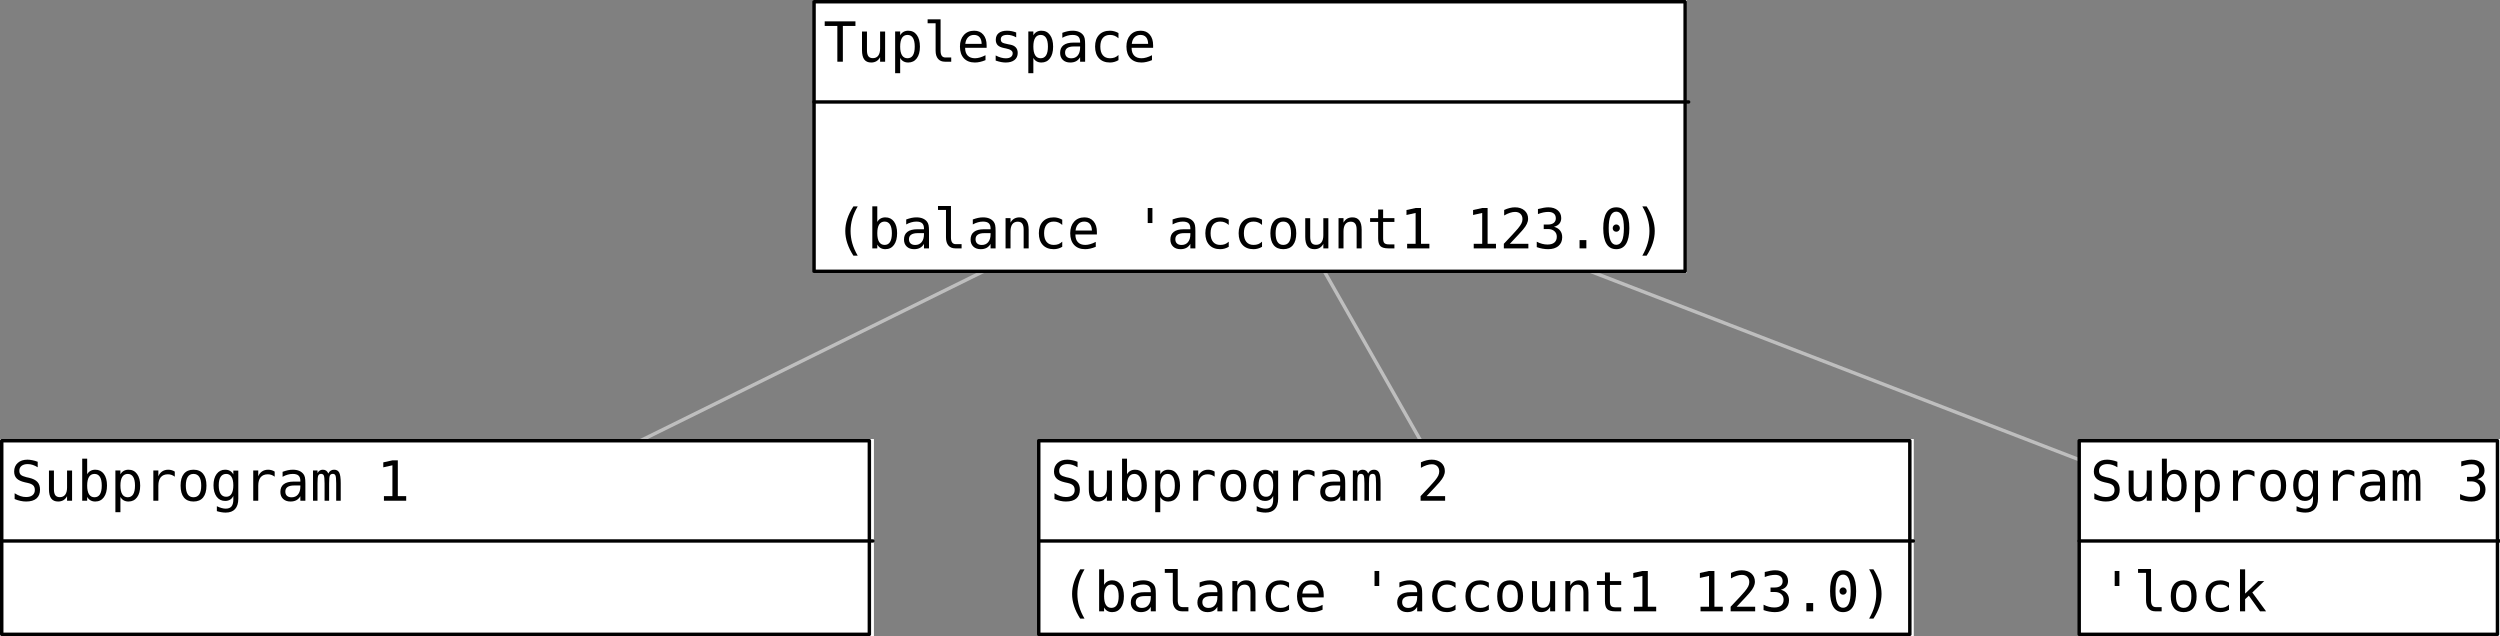 <?xml version="1.0" encoding="UTF-8"?>
<svg xmlns="http://www.w3.org/2000/svg" xmlns:xlink="http://www.w3.org/1999/xlink" width="723.234pt" height="184pt" viewBox="0 0 723.234 184" version="1.1">
<rect x="0" y="0" width="723.234" height="184" fill="#808080" stroke="none"/>
<defs>
<g>
<symbol overflow="visible" id="glyph0-0">
<path style="stroke:none;" d="M 0.812 2.828 L 0.812 -11.281 L 8.812 -11.281 L 8.812 2.828 Z M 1.719 1.938 L 7.922 1.938 L 7.922 -10.391 L 1.719 -10.391 Z M 1.719 1.938 "/>
</symbol>
<symbol overflow="visible" id="glyph0-1">
<path style="stroke:none;" d="M 7.906 -11.266 L 7.906 -9.672 C 7.426 -9.973 6.945 -10.203 6.469 -10.359 C 5.988 -10.516 5.504 -10.594 5.016 -10.594 C 4.266 -10.594 3.672 -10.422 3.234 -10.078 C 2.805 -9.734 2.594 -9.266 2.594 -8.672 C 2.594 -8.16 2.734 -7.77 3.016 -7.5 C 3.305 -7.227 3.836 -7 4.609 -6.812 L 5.438 -6.625 C 6.531 -6.375 7.328 -5.973 7.828 -5.422 C 8.328 -4.879 8.578 -4.133 8.578 -3.188 C 8.578 -2.082 8.234 -1.234 7.547 -0.641 C 6.859 -0.055 5.859 0.234 4.547 0.234 C 4.004 0.234 3.457 0.172 2.906 0.047 C 2.352 -0.066 1.797 -0.242 1.234 -0.484 L 1.234 -2.156 C 1.836 -1.781 2.406 -1.504 2.938 -1.328 C 3.469 -1.148 4.004 -1.062 4.547 -1.062 C 5.348 -1.062 5.969 -1.238 6.406 -1.594 C 6.852 -1.945 7.078 -2.445 7.078 -3.094 C 7.078 -3.676 6.922 -4.117 6.609 -4.422 C 6.305 -4.734 5.781 -4.973 5.031 -5.141 L 4.188 -5.328 C 3.102 -5.578 2.316 -5.945 1.828 -6.438 C 1.336 -6.938 1.094 -7.602 1.094 -8.438 C 1.094 -9.477 1.441 -10.312 2.141 -10.938 C 2.836 -11.562 3.77 -11.875 4.938 -11.875 C 5.383 -11.875 5.852 -11.82 6.344 -11.719 C 6.844 -11.625 7.363 -11.473 7.906 -11.266 Z M 7.906 -11.266 "/>
</symbol>
<symbol overflow="visible" id="glyph0-2">
<path style="stroke:none;" d="M 1.531 -3.312 L 1.531 -8.734 L 2.969 -8.734 L 2.969 -3.312 C 2.969 -2.531 3.102 -1.953 3.375 -1.578 C 3.656 -1.211 4.086 -1.031 4.672 -1.031 C 5.348 -1.031 5.863 -1.266 6.219 -1.734 C 6.582 -2.211 6.766 -2.898 6.766 -3.797 L 6.766 -8.734 L 8.219 -8.734 L 8.219 0 L 6.766 0 L 6.766 -1.312 C 6.516 -0.812 6.164 -0.426 5.719 -0.156 C 5.281 0.102 4.77 0.234 4.188 0.234 C 3.289 0.234 2.625 -0.055 2.188 -0.641 C 1.75 -1.234 1.531 -2.125 1.531 -3.312 Z M 1.531 -3.312 "/>
</symbol>
<symbol overflow="visible" id="glyph0-3">
<path style="stroke:none;" d="M 7.172 -4.375 C 7.172 -5.488 6.992 -6.328 6.641 -6.891 C 6.285 -7.461 5.766 -7.75 5.078 -7.75 C 4.379 -7.75 3.848 -7.461 3.484 -6.891 C 3.129 -6.316 2.953 -5.477 2.953 -4.375 C 2.953 -3.27 3.129 -2.43 3.484 -1.859 C 3.848 -1.285 4.379 -1 5.078 -1 C 5.766 -1 6.285 -1.281 6.641 -1.844 C 6.992 -2.414 7.172 -3.258 7.172 -4.375 Z M 2.953 -7.641 C 3.18 -8.066 3.492 -8.395 3.891 -8.625 C 4.297 -8.852 4.766 -8.969 5.297 -8.969 C 6.348 -8.969 7.176 -8.562 7.781 -7.75 C 8.383 -6.938 8.688 -5.82 8.688 -4.406 C 8.688 -2.957 8.383 -1.82 7.781 -1 C 7.176 -0.176 6.344 0.234 5.281 0.234 C 4.758 0.234 4.301 0.117 3.906 -0.109 C 3.508 -0.336 3.191 -0.672 2.953 -1.109 L 2.953 0 L 1.516 0 L 1.516 -12.156 L 2.953 -12.156 Z M 2.953 -7.641 "/>
</symbol>
<symbol overflow="visible" id="glyph0-4">
<path style="stroke:none;" d="M 2.938 -1.109 L 2.938 3.328 L 1.484 3.328 L 1.484 -8.75 L 2.938 -8.75 L 2.938 -7.641 C 3.176 -8.066 3.492 -8.395 3.891 -8.625 C 4.285 -8.852 4.742 -8.969 5.266 -8.969 C 6.328 -8.969 7.156 -8.555 7.75 -7.734 C 8.352 -6.922 8.656 -5.789 8.656 -4.344 C 8.656 -2.914 8.352 -1.797 7.75 -0.984 C 7.145 -0.172 6.316 0.234 5.266 0.234 C 4.734 0.234 4.27 0.117 3.875 -0.109 C 3.477 -0.336 3.164 -0.672 2.938 -1.109 Z M 7.156 -4.375 C 7.156 -5.488 6.977 -6.328 6.625 -6.891 C 6.27 -7.461 5.75 -7.75 5.062 -7.75 C 4.363 -7.75 3.832 -7.461 3.469 -6.891 C 3.113 -6.316 2.938 -5.477 2.938 -4.375 C 2.938 -3.27 3.113 -2.43 3.469 -1.859 C 3.832 -1.285 4.363 -1 5.062 -1 C 5.75 -1 6.27 -1.281 6.625 -1.844 C 6.977 -2.414 7.156 -3.258 7.156 -4.375 Z M 7.156 -4.375 "/>
</symbol>
<symbol overflow="visible" id="glyph0-5">
<path style="stroke:none;" d="M 9.031 -6.953 C 8.719 -7.191 8.398 -7.363 8.078 -7.469 C 7.766 -7.582 7.422 -7.641 7.047 -7.641 C 6.148 -7.641 5.461 -7.359 4.984 -6.797 C 4.516 -6.234 4.281 -5.422 4.281 -4.359 L 4.281 0 L 2.828 0 L 2.828 -8.75 L 4.281 -8.75 L 4.281 -7.047 C 4.52 -7.66 4.883 -8.133 5.375 -8.469 C 5.875 -8.801 6.469 -8.969 7.156 -8.969 C 7.508 -8.969 7.836 -8.922 8.141 -8.828 C 8.453 -8.742 8.75 -8.609 9.031 -8.422 Z M 9.031 -6.953 "/>
</symbol>
<symbol overflow="visible" id="glyph0-6">
<path style="stroke:none;" d="M 4.812 -7.75 C 4.082 -7.75 3.531 -7.461 3.156 -6.891 C 2.781 -6.328 2.594 -5.488 2.594 -4.375 C 2.594 -3.258 2.781 -2.414 3.156 -1.844 C 3.531 -1.281 4.082 -1 4.812 -1 C 5.551 -1 6.109 -1.281 6.484 -1.844 C 6.859 -2.414 7.047 -3.258 7.047 -4.375 C 7.047 -5.488 6.859 -6.328 6.484 -6.891 C 6.109 -7.461 5.551 -7.75 4.812 -7.75 Z M 4.812 -8.969 C 6.031 -8.969 6.957 -8.57 7.594 -7.781 C 8.238 -7 8.562 -5.863 8.562 -4.375 C 8.562 -2.875 8.238 -1.727 7.594 -0.938 C 6.957 -0.156 6.031 0.234 4.812 0.234 C 3.602 0.234 2.676 -0.156 2.031 -0.938 C 1.395 -1.727 1.078 -2.875 1.078 -4.375 C 1.078 -5.863 1.395 -7 2.031 -7.781 C 2.676 -8.57 3.602 -8.969 4.812 -8.969 Z M 4.812 -8.969 "/>
</symbol>
<symbol overflow="visible" id="glyph0-7">
<path style="stroke:none;" d="M 6.703 -4.453 C 6.703 -5.523 6.523 -6.344 6.172 -6.906 C 5.828 -7.469 5.316 -7.75 4.641 -7.75 C 3.941 -7.75 3.406 -7.469 3.031 -6.906 C 2.664 -6.344 2.484 -5.523 2.484 -4.453 C 2.484 -3.367 2.664 -2.547 3.031 -1.984 C 3.406 -1.422 3.945 -1.141 4.656 -1.141 C 5.32 -1.141 5.828 -1.422 6.172 -1.984 C 6.523 -2.555 6.703 -3.379 6.703 -4.453 Z M 8.141 -0.562 C 8.141 0.75 7.828 1.742 7.203 2.422 C 6.586 3.098 5.68 3.438 4.484 3.438 C 4.086 3.438 3.672 3.398 3.234 3.328 C 2.805 3.254 2.375 3.148 1.938 3.016 L 1.938 1.594 C 2.445 1.832 2.91 2.008 3.328 2.125 C 3.742 2.238 4.129 2.297 4.484 2.297 C 5.254 2.297 5.816 2.082 6.172 1.656 C 6.523 1.238 6.703 0.566 6.703 -0.359 L 6.703 -1.391 C 6.473 -0.898 6.16 -0.535 5.766 -0.297 C 5.367 -0.055 4.891 0.062 4.328 0.062 C 3.305 0.062 2.488 -0.344 1.875 -1.156 C 1.27 -1.977 0.969 -3.078 0.969 -4.453 C 0.969 -5.828 1.27 -6.922 1.875 -7.734 C 2.488 -8.555 3.305 -8.969 4.328 -8.969 C 4.891 -8.969 5.363 -8.852 5.75 -8.625 C 6.145 -8.406 6.461 -8.062 6.703 -7.594 L 6.703 -8.719 L 8.141 -8.719 Z M 8.141 -0.562 "/>
</symbol>
<symbol overflow="visible" id="glyph0-8">
<path style="stroke:none;" d="M 5.484 -4.406 L 5.016 -4.406 C 4.172 -4.406 3.535 -4.254 3.109 -3.953 C 2.691 -3.66 2.484 -3.223 2.484 -2.641 C 2.484 -2.117 2.641 -1.711 2.953 -1.422 C 3.273 -1.129 3.719 -0.984 4.281 -0.984 C 5.07 -0.984 5.691 -1.254 6.141 -1.797 C 6.598 -2.348 6.828 -3.109 6.828 -4.078 L 6.828 -4.406 Z M 8.281 -5 L 8.281 0 L 6.828 0 L 6.828 -1.297 C 6.523 -0.773 6.141 -0.391 5.672 -0.141 C 5.203 0.109 4.633 0.234 3.969 0.234 C 3.082 0.234 2.375 -0.016 1.844 -0.516 C 1.312 -1.023 1.047 -1.703 1.047 -2.547 C 1.047 -3.523 1.367 -4.266 2.016 -4.766 C 2.672 -5.273 3.633 -5.531 4.906 -5.531 L 6.828 -5.531 L 6.828 -5.75 C 6.828 -6.445 6.648 -6.953 6.297 -7.266 C 5.953 -7.586 5.395 -7.75 4.625 -7.75 C 4.133 -7.75 3.641 -7.676 3.141 -7.531 C 2.641 -7.395 2.156 -7.191 1.688 -6.922 L 1.688 -8.359 C 2.219 -8.555 2.723 -8.707 3.203 -8.812 C 3.691 -8.914 4.164 -8.969 4.625 -8.969 C 5.352 -8.969 5.973 -8.859 6.484 -8.641 C 6.992 -8.43 7.41 -8.113 7.734 -7.688 C 7.93 -7.426 8.07 -7.102 8.156 -6.719 C 8.238 -6.332 8.281 -5.758 8.281 -5 Z M 8.281 -5 "/>
</symbol>
<symbol overflow="visible" id="glyph0-9">
<path style="stroke:none;" d="M 5.281 -7.859 C 5.457 -8.234 5.68 -8.508 5.953 -8.688 C 6.234 -8.875 6.566 -8.969 6.953 -8.969 C 7.648 -8.969 8.145 -8.691 8.438 -8.141 C 8.727 -7.598 8.875 -6.578 8.875 -5.078 L 8.875 0 L 7.562 0 L 7.562 -5.016 C 7.562 -6.242 7.488 -7.008 7.344 -7.312 C 7.207 -7.613 6.957 -7.766 6.594 -7.766 C 6.176 -7.766 5.891 -7.602 5.734 -7.281 C 5.586 -6.957 5.516 -6.203 5.516 -5.016 L 5.516 0 L 4.203 0 L 4.203 -5.016 C 4.203 -6.266 4.125 -7.035 3.969 -7.328 C 3.82 -7.617 3.555 -7.766 3.172 -7.766 C 2.797 -7.766 2.531 -7.602 2.375 -7.281 C 2.227 -6.957 2.156 -6.203 2.156 -5.016 L 2.156 0 L 0.859 0 L 0.859 -8.75 L 2.156 -8.75 L 2.156 -8 C 2.332 -8.312 2.547 -8.551 2.797 -8.719 C 3.055 -8.883 3.352 -8.969 3.688 -8.969 C 4.082 -8.969 4.41 -8.875 4.672 -8.688 C 4.93 -8.508 5.133 -8.234 5.281 -7.859 Z M 5.281 -7.859 "/>
</symbol>
<symbol overflow="visible" id="glyph0-10">
<path style="stroke:none;" d=""/>
</symbol>
<symbol overflow="visible" id="glyph0-11">
<path style="stroke:none;" d="M 2.109 -1.328 L 4.562 -1.328 L 4.562 -10.25 L 1.922 -9.656 L 1.922 -11.094 L 4.547 -11.672 L 6.125 -11.672 L 6.125 -1.328 L 8.547 -1.328 L 8.547 0 L 2.109 0 Z M 2.109 -1.328 "/>
</symbol>
<symbol overflow="visible" id="glyph0-12">
<path style="stroke:none;" d="M 2.922 -1.328 L 8.281 -1.328 L 8.281 0 L 1.188 0 L 1.188 -1.328 C 2.164 -2.359 3.02 -3.266 3.75 -4.047 C 4.477 -4.836 4.977 -5.395 5.25 -5.719 C 5.77 -6.352 6.117 -6.863 6.297 -7.25 C 6.484 -7.645 6.578 -8.051 6.578 -8.469 C 6.578 -9.113 6.383 -9.617 6 -9.984 C 5.625 -10.359 5.102 -10.547 4.438 -10.547 C 3.957 -10.547 3.457 -10.457 2.938 -10.281 C 2.414 -10.113 1.863 -9.859 1.281 -9.516 L 1.281 -11.109 C 1.82 -11.359 2.348 -11.547 2.859 -11.672 C 3.379 -11.805 3.895 -11.875 4.406 -11.875 C 5.539 -11.875 6.457 -11.57 7.156 -10.969 C 7.852 -10.363 8.203 -9.566 8.203 -8.578 C 8.203 -8.078 8.082 -7.578 7.844 -7.078 C 7.613 -6.578 7.238 -6.023 6.719 -5.422 C 6.426 -5.086 6.004 -4.617 5.453 -4.016 C 4.898 -3.422 4.055 -2.523 2.922 -1.328 Z M 2.922 -1.328 "/>
</symbol>
<symbol overflow="visible" id="glyph0-13">
<path style="stroke:none;" d="M 6.922 -12.141 C 6.223 -10.953 5.703 -9.77 5.359 -8.594 C 5.023 -7.414 4.859 -6.227 4.859 -5.031 C 4.859 -3.832 5.023 -2.641 5.359 -1.453 C 5.703 -0.273 6.223 0.91 6.922 2.109 L 5.672 2.109 C 4.879 0.867 4.289 -0.336 3.906 -1.516 C 3.52 -2.691 3.328 -3.863 3.328 -5.031 C 3.328 -6.188 3.52 -7.352 3.906 -8.531 C 4.289 -9.707 4.879 -10.91 5.672 -12.141 Z M 6.922 -12.141 "/>
</symbol>
<symbol overflow="visible" id="glyph0-14">
<path style="stroke:none;" d="M 5 -3.172 C 5 -2.523 5.113 -2.035 5.344 -1.703 C 5.582 -1.379 5.938 -1.219 6.406 -1.219 L 8.078 -1.219 L 8.078 0 L 6.266 0 C 5.398 0 4.734 -0.273 4.266 -0.828 C 3.797 -1.379 3.562 -2.16 3.562 -3.172 L 3.562 -11.125 L 1.25 -11.125 L 1.25 -12.25 L 5 -12.25 Z M 5 -3.172 "/>
</symbol>
<symbol overflow="visible" id="glyph0-15">
<path style="stroke:none;" d="M 8.219 -5.422 L 8.219 0 L 6.766 0 L 6.766 -5.422 C 6.766 -6.211 6.625 -6.789 6.344 -7.156 C 6.07 -7.531 5.645 -7.719 5.062 -7.719 C 4.383 -7.719 3.863 -7.477 3.5 -7 C 3.145 -6.52 2.969 -5.836 2.969 -4.953 L 2.969 0 L 1.531 0 L 1.531 -8.75 L 2.969 -8.75 L 2.969 -7.438 C 3.219 -7.938 3.562 -8.316 4 -8.578 C 4.438 -8.836 4.957 -8.969 5.562 -8.969 C 6.445 -8.969 7.109 -8.672 7.547 -8.078 C 7.992 -7.492 8.219 -6.609 8.219 -5.422 Z M 8.219 -5.422 "/>
</symbol>
<symbol overflow="visible" id="glyph0-16">
<path style="stroke:none;" d="M 8.297 -0.453 C 7.91 -0.223 7.508 -0.051 7.094 0.062 C 6.688 0.176 6.27 0.234 5.844 0.234 C 4.488 0.234 3.43 -0.172 2.672 -0.984 C 1.91 -1.805 1.531 -2.938 1.531 -4.375 C 1.531 -5.812 1.91 -6.938 2.672 -7.75 C 3.43 -8.562 4.488 -8.969 5.844 -8.969 C 6.27 -8.969 6.68 -8.91 7.078 -8.797 C 7.484 -8.691 7.891 -8.523 8.297 -8.297 L 8.297 -6.781 C 7.91 -7.125 7.523 -7.367 7.141 -7.516 C 6.766 -7.672 6.332 -7.75 5.844 -7.75 C 4.945 -7.75 4.254 -7.457 3.766 -6.875 C 3.285 -6.289 3.047 -5.457 3.047 -4.375 C 3.047 -3.289 3.285 -2.457 3.766 -1.875 C 4.254 -1.289 4.945 -1 5.844 -1 C 6.344 -1 6.789 -1.07 7.188 -1.219 C 7.582 -1.375 7.953 -1.613 8.297 -1.938 Z M 8.297 -0.453 "/>
</symbol>
<symbol overflow="visible" id="glyph0-17">
<path style="stroke:none;" d="M 8.688 -4.734 L 8.688 -4.031 L 2.469 -4.031 L 2.469 -3.984 C 2.469 -3.035 2.711 -2.301 3.203 -1.781 C 3.703 -1.258 4.406 -1 5.312 -1 C 5.77 -1 6.25 -1.07 6.75 -1.219 C 7.25 -1.363 7.785 -1.582 8.359 -1.875 L 8.359 -0.453 C 7.805 -0.223 7.273 -0.051 6.766 0.062 C 6.266 0.176 5.773 0.234 5.297 0.234 C 3.941 0.234 2.879 -0.172 2.109 -0.984 C 1.348 -1.805 0.969 -2.938 0.969 -4.375 C 0.969 -5.77 1.344 -6.883 2.094 -7.719 C 2.844 -8.551 3.844 -8.969 5.094 -8.969 C 6.207 -8.969 7.082 -8.586 7.719 -7.828 C 8.363 -7.078 8.688 -6.047 8.688 -4.734 Z M 7.25 -5.156 C 7.227 -6 7.031 -6.641 6.656 -7.078 C 6.281 -7.523 5.738 -7.75 5.031 -7.75 C 4.332 -7.75 3.758 -7.52 3.312 -7.062 C 2.863 -6.602 2.598 -5.969 2.516 -5.156 Z M 7.25 -5.156 "/>
</symbol>
<symbol overflow="visible" id="glyph0-18">
<path style="stroke:none;" d="M 5.484 -11.672 L 5.484 -7.328 L 4.125 -7.328 L 4.125 -11.672 Z M 5.484 -11.672 "/>
</symbol>
<symbol overflow="visible" id="glyph0-19">
<path style="stroke:none;" d="M 4.797 -11.234 L 4.797 -8.75 L 8.062 -8.75 L 8.062 -7.641 L 4.797 -7.641 L 4.797 -2.891 C 4.797 -2.242 4.914 -1.789 5.156 -1.531 C 5.406 -1.281 5.836 -1.156 6.453 -1.156 L 8.062 -1.156 L 8.062 0 L 6.312 0 C 5.227 0 4.461 -0.211 4.016 -0.641 C 3.578 -1.078 3.359 -1.828 3.359 -2.891 L 3.359 -7.641 L 1.031 -7.641 L 1.031 -8.75 L 3.359 -8.75 L 3.359 -11.234 Z M 4.797 -11.234 "/>
</symbol>
<symbol overflow="visible" id="glyph0-20">
<path style="stroke:none;" d="M 6.062 -6.25 C 6.832 -6.039 7.422 -5.676 7.828 -5.156 C 8.234 -4.645 8.438 -4 8.438 -3.219 C 8.438 -2.145 8.07 -1.301 7.344 -0.688 C 6.625 -0.07 5.629 0.234 4.359 0.234 C 3.816 0.234 3.266 0.18 2.703 0.078 C 2.148 -0.023 1.609 -0.172 1.078 -0.359 L 1.078 -1.922 C 1.609 -1.648 2.129 -1.445 2.641 -1.312 C 3.16 -1.176 3.676 -1.109 4.188 -1.109 C 5.051 -1.109 5.711 -1.301 6.172 -1.688 C 6.641 -2.082 6.875 -2.645 6.875 -3.375 C 6.875 -4.051 6.641 -4.586 6.172 -4.984 C 5.711 -5.391 5.086 -5.594 4.297 -5.594 L 3.094 -5.594 L 3.094 -6.891 L 4.297 -6.891 C 5.016 -6.891 5.578 -7.047 5.984 -7.359 C 6.391 -7.68 6.594 -8.125 6.594 -8.688 C 6.594 -9.289 6.406 -9.75 6.031 -10.062 C 5.656 -10.383 5.117 -10.547 4.422 -10.547 C 3.953 -10.547 3.469 -10.492 2.969 -10.391 C 2.477 -10.285 1.961 -10.129 1.422 -9.922 L 1.422 -11.375 C 2.055 -11.539 2.617 -11.664 3.109 -11.75 C 3.598 -11.832 4.035 -11.875 4.422 -11.875 C 5.555 -11.875 6.461 -11.586 7.141 -11.016 C 7.816 -10.453 8.156 -9.695 8.156 -8.75 C 8.156 -8.113 7.977 -7.582 7.625 -7.156 C 7.27 -6.727 6.75 -6.426 6.062 -6.25 Z M 6.062 -6.25 "/>
</symbol>
<symbol overflow="visible" id="glyph0-21">
<path style="stroke:none;" d="M 3.828 -2.391 L 5.797 -2.391 L 5.797 0 L 3.828 0 Z M 3.828 -2.391 "/>
</symbol>
<symbol overflow="visible" id="glyph0-22">
<path style="stroke:none;" d="M 3.781 -5.859 C 3.781 -6.148 3.879 -6.398 4.078 -6.609 C 4.273 -6.816 4.516 -6.922 4.797 -6.922 C 5.086 -6.922 5.336 -6.816 5.547 -6.609 C 5.754 -6.398 5.859 -6.148 5.859 -5.859 C 5.859 -5.566 5.754 -5.316 5.547 -5.109 C 5.348 -4.91 5.098 -4.812 4.797 -4.812 C 4.504 -4.812 4.258 -4.91 4.062 -5.109 C 3.875 -5.305 3.781 -5.555 3.781 -5.859 Z M 4.812 -10.625 C 4.082 -10.625 3.535 -10.227 3.172 -9.438 C 2.805 -8.645 2.625 -7.441 2.625 -5.828 C 2.625 -4.211 2.805 -3.008 3.172 -2.219 C 3.535 -1.426 4.082 -1.031 4.812 -1.031 C 5.551 -1.031 6.102 -1.426 6.469 -2.219 C 6.832 -3.008 7.016 -4.211 7.016 -5.828 C 7.016 -7.441 6.832 -8.645 6.469 -9.438 C 6.102 -10.227 5.551 -10.625 4.812 -10.625 Z M 4.812 -11.875 C 6.062 -11.875 7.004 -11.363 7.641 -10.344 C 8.273 -9.32 8.594 -7.816 8.594 -5.828 C 8.594 -3.836 8.273 -2.328 7.641 -1.297 C 7.004 -0.273 6.062 0.234 4.812 0.234 C 3.57 0.234 2.633 -0.273 2 -1.297 C 1.363 -2.328 1.047 -3.836 1.047 -5.828 C 1.047 -7.816 1.363 -9.32 2 -10.344 C 2.633 -11.363 3.57 -11.875 4.812 -11.875 Z M 4.812 -11.875 "/>
</symbol>
<symbol overflow="visible" id="glyph0-23">
<path style="stroke:none;" d="M 2.719 -12.141 L 3.969 -12.141 C 4.758 -10.91 5.348 -9.707 5.734 -8.531 C 6.117 -7.352 6.312 -6.188 6.312 -5.031 C 6.312 -3.852 6.117 -2.676 5.734 -1.5 C 5.348 -0.32 4.758 0.879 3.969 2.109 L 2.719 2.109 C 3.414 0.898 3.93 -0.289 4.266 -1.469 C 4.609 -2.656 4.781 -3.844 4.781 -5.031 C 4.781 -6.219 4.609 -7.398 4.266 -8.578 C 3.93 -9.766 3.414 -10.953 2.719 -12.141 Z M 2.719 -12.141 "/>
</symbol>
<symbol overflow="visible" id="glyph0-24">
<path style="stroke:none;" d="M 1.844 -12.156 L 3.328 -12.156 L 3.328 -5.125 L 7.109 -8.75 L 8.859 -8.75 L 5.406 -5.453 L 9.391 0 L 7.641 0 L 4.406 -4.516 L 3.328 -3.516 L 3.328 0 L 1.844 0 Z M 1.844 -12.156 "/>
</symbol>
<symbol overflow="visible" id="glyph0-25">
<path style="stroke:none;" d="M 0.375 -11.672 L 9.266 -11.672 L 9.266 -10.344 L 5.625 -10.344 L 5.625 0 L 4.031 0 L 4.031 -10.344 L 0.375 -10.344 Z M 0.375 -11.672 "/>
</symbol>
<symbol overflow="visible" id="glyph0-26">
<path style="stroke:none;" d="M 7.609 -8.453 L 7.609 -7.047 C 7.191 -7.285 6.773 -7.461 6.359 -7.578 C 5.941 -7.703 5.52 -7.766 5.094 -7.766 C 4.438 -7.766 3.945 -7.656 3.625 -7.438 C 3.312 -7.227 3.156 -6.91 3.156 -6.484 C 3.156 -6.086 3.273 -5.789 3.516 -5.594 C 3.754 -5.406 4.348 -5.223 5.297 -5.047 L 5.875 -4.938 C 6.594 -4.801 7.133 -4.531 7.5 -4.125 C 7.863 -3.719 8.047 -3.188 8.047 -2.531 C 8.047 -1.664 7.738 -0.988 7.125 -0.5 C 6.508 -0.008 5.656 0.234 4.562 0.234 C 4.133 0.234 3.68 0.188 3.203 0.094 C 2.734 0 2.223 -0.141 1.672 -0.328 L 1.672 -1.812 C 2.203 -1.531 2.711 -1.32 3.203 -1.188 C 3.691 -1.051 4.156 -0.984 4.594 -0.984 C 5.227 -0.984 5.719 -1.109 6.062 -1.359 C 6.414 -1.617 6.594 -1.984 6.594 -2.453 C 6.594 -3.117 5.957 -3.578 4.688 -3.828 L 4.625 -3.844 L 4.078 -3.953 C 3.254 -4.117 2.648 -4.391 2.266 -4.766 C 1.891 -5.148 1.703 -5.676 1.703 -6.344 C 1.703 -7.176 1.984 -7.82 2.547 -8.281 C 3.117 -8.738 3.93 -8.969 4.984 -8.969 C 5.453 -8.969 5.898 -8.922 6.328 -8.828 C 6.766 -8.742 7.191 -8.617 7.609 -8.453 Z M 7.609 -8.453 "/>
</symbol>
</g>
</defs>
<g id="surface127">
<path style="fill:none;stroke-width:1;stroke-linecap:round;stroke-linejoin:round;stroke:rgb(74.51%,74.51%,74.51%);stroke-opacity:1;stroke-miterlimit:10;" d="M 361.5 40.5 L 662.5 156.5 "/>
<path style="fill:none;stroke-width:1;stroke-linecap:round;stroke-linejoin:round;stroke:rgb(74.51%,74.51%,74.51%);stroke-opacity:1;stroke-miterlimit:10;" d="M 361.5 40.5 L 427.5 156.5 "/>
<path style="fill:none;stroke-width:1;stroke-linecap:round;stroke-linejoin:round;stroke:rgb(74.51%,74.51%,74.51%);stroke-opacity:1;stroke-miterlimit:10;" d="M 361.5 40.5 L 126.5 156.5 "/>
<path style=" stroke:none;fill-rule:nonzero;fill:rgb(100%,100%,100%);fill-opacity:1;" d="M 0 127 L 252.82 127 L 252.82 184 L 0 184 Z M 0 127 "/>
<path style="fill:none;stroke-width:1;stroke-linecap:round;stroke-linejoin:round;stroke:rgb(0%,0%,0%);stroke-opacity:1;stroke-miterlimit:10;" d="M 0.5 127.5 L 251.5 127.5 L 251.5 183.5 L 0.5 183.5 Z M 0.5 127.5 "/>
<g style="fill:rgb(0%,0%,0%);fill-opacity:1;">
  <use xlink:href="#glyph0-1" x="3" y="144.852"/>
</g>
<g style="fill:rgb(0%,0%,0%);fill-opacity:1;">
  <use xlink:href="#glyph0-2" x="12.633" y="144.852"/>
</g>
<g style="fill:rgb(0%,0%,0%);fill-opacity:1;">
  <use xlink:href="#glyph0-3" x="22.266" y="144.852"/>
</g>
<g style="fill:rgb(0%,0%,0%);fill-opacity:1;">
  <use xlink:href="#glyph0-4" x="31.898" y="144.852"/>
</g>
<g style="fill:rgb(0%,0%,0%);fill-opacity:1;">
  <use xlink:href="#glyph0-5" x="41.531" y="144.852"/>
</g>
<g style="fill:rgb(0%,0%,0%);fill-opacity:1;">
  <use xlink:href="#glyph0-6" x="51.164" y="144.852"/>
</g>
<g style="fill:rgb(0%,0%,0%);fill-opacity:1;">
  <use xlink:href="#glyph0-7" x="60.797" y="144.852"/>
</g>
<g style="fill:rgb(0%,0%,0%);fill-opacity:1;">
  <use xlink:href="#glyph0-5" x="70.43" y="144.852"/>
</g>
<g style="fill:rgb(0%,0%,0%);fill-opacity:1;">
  <use xlink:href="#glyph0-8" x="80.062" y="144.852"/>
</g>
<g style="fill:rgb(0%,0%,0%);fill-opacity:1;">
  <use xlink:href="#glyph0-9" x="89.695" y="144.852"/>
</g>
<g style="fill:rgb(0%,0%,0%);fill-opacity:1;">
  <use xlink:href="#glyph0-10" x="99.328" y="144.852"/>
</g>
<g style="fill:rgb(0%,0%,0%);fill-opacity:1;">
  <use xlink:href="#glyph0-11" x="108.961" y="144.852"/>
</g>
<path style="fill:none;stroke-width:1;stroke-linecap:round;stroke-linejoin:round;stroke:rgb(0%,0%,0%);stroke-opacity:1;stroke-miterlimit:10;" d="M 0.5 156.5 L 252.5 156.5 "/>
<path style=" stroke:none;fill-rule:nonzero;fill:rgb(100%,100%,100%);fill-opacity:1;" d="M 300.82 127 L 553.641 127 L 553.641 184 L 300.82 184 Z M 300.82 127 "/>
<path style="fill:none;stroke-width:1;stroke-linecap:round;stroke-linejoin:round;stroke:rgb(0%,0%,0%);stroke-opacity:1;stroke-miterlimit:10;" d="M 300.5 127.5 L 552.5 127.5 L 552.5 183.5 L 300.5 183.5 Z M 300.5 127.5 "/>
<g style="fill:rgb(0%,0%,0%);fill-opacity:1;">
  <use xlink:href="#glyph0-1" x="303.82" y="144.852"/>
</g>
<g style="fill:rgb(0%,0%,0%);fill-opacity:1;">
  <use xlink:href="#glyph0-2" x="313.453" y="144.852"/>
</g>
<g style="fill:rgb(0%,0%,0%);fill-opacity:1;">
  <use xlink:href="#glyph0-3" x="323.086" y="144.852"/>
</g>
<g style="fill:rgb(0%,0%,0%);fill-opacity:1;">
  <use xlink:href="#glyph0-4" x="332.719" y="144.852"/>
</g>
<g style="fill:rgb(0%,0%,0%);fill-opacity:1;">
  <use xlink:href="#glyph0-5" x="342.352" y="144.852"/>
</g>
<g style="fill:rgb(0%,0%,0%);fill-opacity:1;">
  <use xlink:href="#glyph0-6" x="351.984" y="144.852"/>
</g>
<g style="fill:rgb(0%,0%,0%);fill-opacity:1;">
  <use xlink:href="#glyph0-7" x="361.617" y="144.852"/>
</g>
<g style="fill:rgb(0%,0%,0%);fill-opacity:1;">
  <use xlink:href="#glyph0-5" x="371.25" y="144.852"/>
</g>
<g style="fill:rgb(0%,0%,0%);fill-opacity:1;">
  <use xlink:href="#glyph0-8" x="380.883" y="144.852"/>
</g>
<g style="fill:rgb(0%,0%,0%);fill-opacity:1;">
  <use xlink:href="#glyph0-9" x="390.516" y="144.852"/>
</g>
<g style="fill:rgb(0%,0%,0%);fill-opacity:1;">
  <use xlink:href="#glyph0-10" x="400.148" y="144.852"/>
</g>
<g style="fill:rgb(0%,0%,0%);fill-opacity:1;">
  <use xlink:href="#glyph0-12" x="409.781" y="144.852"/>
</g>
<path style="fill:none;stroke-width:1;stroke-linecap:round;stroke-linejoin:round;stroke:rgb(0%,0%,0%);stroke-opacity:1;stroke-miterlimit:10;" d="M 300.5 156.5 L 553.5 156.5 "/>
<g style="fill:rgb(0%,0%,0%);fill-opacity:1;">
  <use xlink:href="#glyph0-13" x="306.82" y="176.852"/>
</g>
<g style="fill:rgb(0%,0%,0%);fill-opacity:1;">
  <use xlink:href="#glyph0-3" x="316.453" y="176.852"/>
</g>
<g style="fill:rgb(0%,0%,0%);fill-opacity:1;">
  <use xlink:href="#glyph0-8" x="326.086" y="176.852"/>
</g>
<g style="fill:rgb(0%,0%,0%);fill-opacity:1;">
  <use xlink:href="#glyph0-14" x="335.719" y="176.852"/>
</g>
<g style="fill:rgb(0%,0%,0%);fill-opacity:1;">
  <use xlink:href="#glyph0-8" x="345.352" y="176.852"/>
</g>
<g style="fill:rgb(0%,0%,0%);fill-opacity:1;">
  <use xlink:href="#glyph0-15" x="354.984" y="176.852"/>
</g>
<g style="fill:rgb(0%,0%,0%);fill-opacity:1;">
  <use xlink:href="#glyph0-16" x="364.617" y="176.852"/>
</g>
<g style="fill:rgb(0%,0%,0%);fill-opacity:1;">
  <use xlink:href="#glyph0-17" x="374.25" y="176.852"/>
</g>
<g style="fill:rgb(0%,0%,0%);fill-opacity:1;">
  <use xlink:href="#glyph0-10" x="383.883" y="176.852"/>
</g>
<g style="fill:rgb(0%,0%,0%);fill-opacity:1;">
  <use xlink:href="#glyph0-18" x="393.516" y="176.852"/>
</g>
<g style="fill:rgb(0%,0%,0%);fill-opacity:1;">
  <use xlink:href="#glyph0-8" x="403.148" y="176.852"/>
</g>
<g style="fill:rgb(0%,0%,0%);fill-opacity:1;">
  <use xlink:href="#glyph0-16" x="412.781" y="176.852"/>
</g>
<g style="fill:rgb(0%,0%,0%);fill-opacity:1;">
  <use xlink:href="#glyph0-16" x="422.414" y="176.852"/>
</g>
<g style="fill:rgb(0%,0%,0%);fill-opacity:1;">
  <use xlink:href="#glyph0-6" x="432.047" y="176.852"/>
</g>
<g style="fill:rgb(0%,0%,0%);fill-opacity:1;">
  <use xlink:href="#glyph0-2" x="441.68" y="176.852"/>
</g>
<g style="fill:rgb(0%,0%,0%);fill-opacity:1;">
  <use xlink:href="#glyph0-15" x="451.312" y="176.852"/>
</g>
<g style="fill:rgb(0%,0%,0%);fill-opacity:1;">
  <use xlink:href="#glyph0-19" x="460.945" y="176.852"/>
</g>
<g style="fill:rgb(0%,0%,0%);fill-opacity:1;">
  <use xlink:href="#glyph0-11" x="470.578" y="176.852"/>
</g>
<g style="fill:rgb(0%,0%,0%);fill-opacity:1;">
  <use xlink:href="#glyph0-10" x="480.211" y="176.852"/>
</g>
<g style="fill:rgb(0%,0%,0%);fill-opacity:1;">
  <use xlink:href="#glyph0-11" x="489.844" y="176.852"/>
</g>
<g style="fill:rgb(0%,0%,0%);fill-opacity:1;">
  <use xlink:href="#glyph0-12" x="499.477" y="176.852"/>
</g>
<g style="fill:rgb(0%,0%,0%);fill-opacity:1;">
  <use xlink:href="#glyph0-20" x="509.109" y="176.852"/>
</g>
<g style="fill:rgb(0%,0%,0%);fill-opacity:1;">
  <use xlink:href="#glyph0-21" x="518.742" y="176.852"/>
</g>
<g style="fill:rgb(0%,0%,0%);fill-opacity:1;">
  <use xlink:href="#glyph0-22" x="528.375" y="176.852"/>
</g>
<g style="fill:rgb(0%,0%,0%);fill-opacity:1;">
  <use xlink:href="#glyph0-23" x="538.008" y="176.852"/>
</g>
<path style=" stroke:none;fill-rule:nonzero;fill:rgb(100%,100%,100%);fill-opacity:1;" d="M 601.641 127 L 723.234 127 L 723.234 184 L 601.641 184 Z M 601.641 127 "/>
<path style="fill:none;stroke-width:1;stroke-linecap:round;stroke-linejoin:round;stroke:rgb(0%,0%,0%);stroke-opacity:1;stroke-miterlimit:10;" d="M 601.5 127.5 L 722.5 127.5 L 722.5 183.5 L 601.5 183.5 Z M 601.5 127.5 "/>
<g style="fill:rgb(0%,0%,0%);fill-opacity:1;">
  <use xlink:href="#glyph0-1" x="604.641" y="144.852"/>
  <use xlink:href="#glyph0-2" x="614.273" y="144.852"/>
  <use xlink:href="#glyph0-3" x="623.906" y="144.852"/>
  <use xlink:href="#glyph0-4" x="633.539" y="144.852"/>
  <use xlink:href="#glyph0-5" x="643.172" y="144.852"/>
  <use xlink:href="#glyph0-6" x="652.805" y="144.852"/>
  <use xlink:href="#glyph0-7" x="662.438" y="144.852"/>
  <use xlink:href="#glyph0-5" x="672.07" y="144.852"/>
  <use xlink:href="#glyph0-8" x="681.703" y="144.852"/>
  <use xlink:href="#glyph0-9" x="691.336" y="144.852"/>
  <use xlink:href="#glyph0-10" x="700.969" y="144.852"/>
  <use xlink:href="#glyph0-20" x="710.602" y="144.852"/>
</g>
<path style="fill:none;stroke-width:1;stroke-linecap:round;stroke-linejoin:round;stroke:rgb(0%,0%,0%);stroke-opacity:1;stroke-miterlimit:10;" d="M 601.5 156.5 L 723.5 156.5 "/>
<g style="fill:rgb(0%,0%,0%);fill-opacity:1;">
  <use xlink:href="#glyph0-18" x="607.641" y="176.852"/>
</g>
<g style="fill:rgb(0%,0%,0%);fill-opacity:1;">
  <use xlink:href="#glyph0-14" x="617.273" y="176.852"/>
</g>
<g style="fill:rgb(0%,0%,0%);fill-opacity:1;">
  <use xlink:href="#glyph0-6" x="626.906" y="176.852"/>
</g>
<g style="fill:rgb(0%,0%,0%);fill-opacity:1;">
  <use xlink:href="#glyph0-16" x="636.539" y="176.852"/>
</g>
<g style="fill:rgb(0%,0%,0%);fill-opacity:1;">
  <use xlink:href="#glyph0-24" x="646.172" y="176.852"/>
</g>
<path style=" stroke:none;fill-rule:nonzero;fill:rgb(100%,100%,100%);fill-opacity:1;" d="M 235.207 0 L 488.027 0 L 488.027 79 L 235.207 79 Z M 235.207 0 "/>
<path style="fill:none;stroke-width:1;stroke-linecap:round;stroke-linejoin:round;stroke:rgb(0%,0%,0%);stroke-opacity:1;stroke-miterlimit:10;" d="M 235.5 0.5 L 487.5 0.5 L 487.5 78.5 L 235.5 78.5 Z M 235.5 0.5 "/>
<g style="fill:rgb(0%,0%,0%);fill-opacity:1;">
  <use xlink:href="#glyph0-25" x="238.207" y="17.852"/>
</g>
<g style="fill:rgb(0%,0%,0%);fill-opacity:1;">
  <use xlink:href="#glyph0-2" x="247.84" y="17.852"/>
</g>
<g style="fill:rgb(0%,0%,0%);fill-opacity:1;">
  <use xlink:href="#glyph0-4" x="257.473" y="17.852"/>
</g>
<g style="fill:rgb(0%,0%,0%);fill-opacity:1;">
  <use xlink:href="#glyph0-14" x="267.105" y="17.852"/>
</g>
<g style="fill:rgb(0%,0%,0%);fill-opacity:1;">
  <use xlink:href="#glyph0-17" x="276.738" y="17.852"/>
</g>
<g style="fill:rgb(0%,0%,0%);fill-opacity:1;">
  <use xlink:href="#glyph0-26" x="286.371" y="17.852"/>
</g>
<g style="fill:rgb(0%,0%,0%);fill-opacity:1;">
  <use xlink:href="#glyph0-4" x="296.004" y="17.852"/>
</g>
<g style="fill:rgb(0%,0%,0%);fill-opacity:1;">
  <use xlink:href="#glyph0-8" x="305.637" y="17.852"/>
</g>
<g style="fill:rgb(0%,0%,0%);fill-opacity:1;">
  <use xlink:href="#glyph0-16" x="315.27" y="17.852"/>
</g>
<g style="fill:rgb(0%,0%,0%);fill-opacity:1;">
  <use xlink:href="#glyph0-17" x="324.902" y="17.852"/>
</g>
<path style="fill:none;stroke-width:1;stroke-linecap:round;stroke-linejoin:round;stroke:rgb(0%,0%,0%);stroke-opacity:1;stroke-miterlimit:10;" d="M 235.5 29.5 L 488.5 29.5 "/>
<g style="fill:rgb(0%,0%,0%);fill-opacity:1;">
  <use xlink:href="#glyph0-13" x="241.207" y="71.852"/>
  <use xlink:href="#glyph0-3" x="250.84" y="71.852"/>
  <use xlink:href="#glyph0-8" x="260.473" y="71.852"/>
  <use xlink:href="#glyph0-14" x="270.105" y="71.852"/>
  <use xlink:href="#glyph0-8" x="279.738" y="71.852"/>
  <use xlink:href="#glyph0-15" x="289.371" y="71.852"/>
  <use xlink:href="#glyph0-16" x="299.004" y="71.852"/>
  <use xlink:href="#glyph0-17" x="308.637" y="71.852"/>
  <use xlink:href="#glyph0-10" x="318.27" y="71.852"/>
  <use xlink:href="#glyph0-18" x="327.902" y="71.852"/>
  <use xlink:href="#glyph0-8" x="337.535" y="71.852"/>
  <use xlink:href="#glyph0-16" x="347.168" y="71.852"/>
  <use xlink:href="#glyph0-16" x="356.801" y="71.852"/>
  <use xlink:href="#glyph0-6" x="366.434" y="71.852"/>
  <use xlink:href="#glyph0-2" x="376.066" y="71.852"/>
  <use xlink:href="#glyph0-15" x="385.699" y="71.852"/>
  <use xlink:href="#glyph0-19" x="395.332" y="71.852"/>
  <use xlink:href="#glyph0-11" x="404.965" y="71.852"/>
  <use xlink:href="#glyph0-10" x="414.598" y="71.852"/>
  <use xlink:href="#glyph0-11" x="424.23" y="71.852"/>
  <use xlink:href="#glyph0-12" x="433.863" y="71.852"/>
  <use xlink:href="#glyph0-20" x="443.496" y="71.852"/>
  <use xlink:href="#glyph0-21" x="453.129" y="71.852"/>
  <use xlink:href="#glyph0-22" x="462.762" y="71.852"/>
  <use xlink:href="#glyph0-23" x="472.395" y="71.852"/>
</g>
</g>
</svg>
